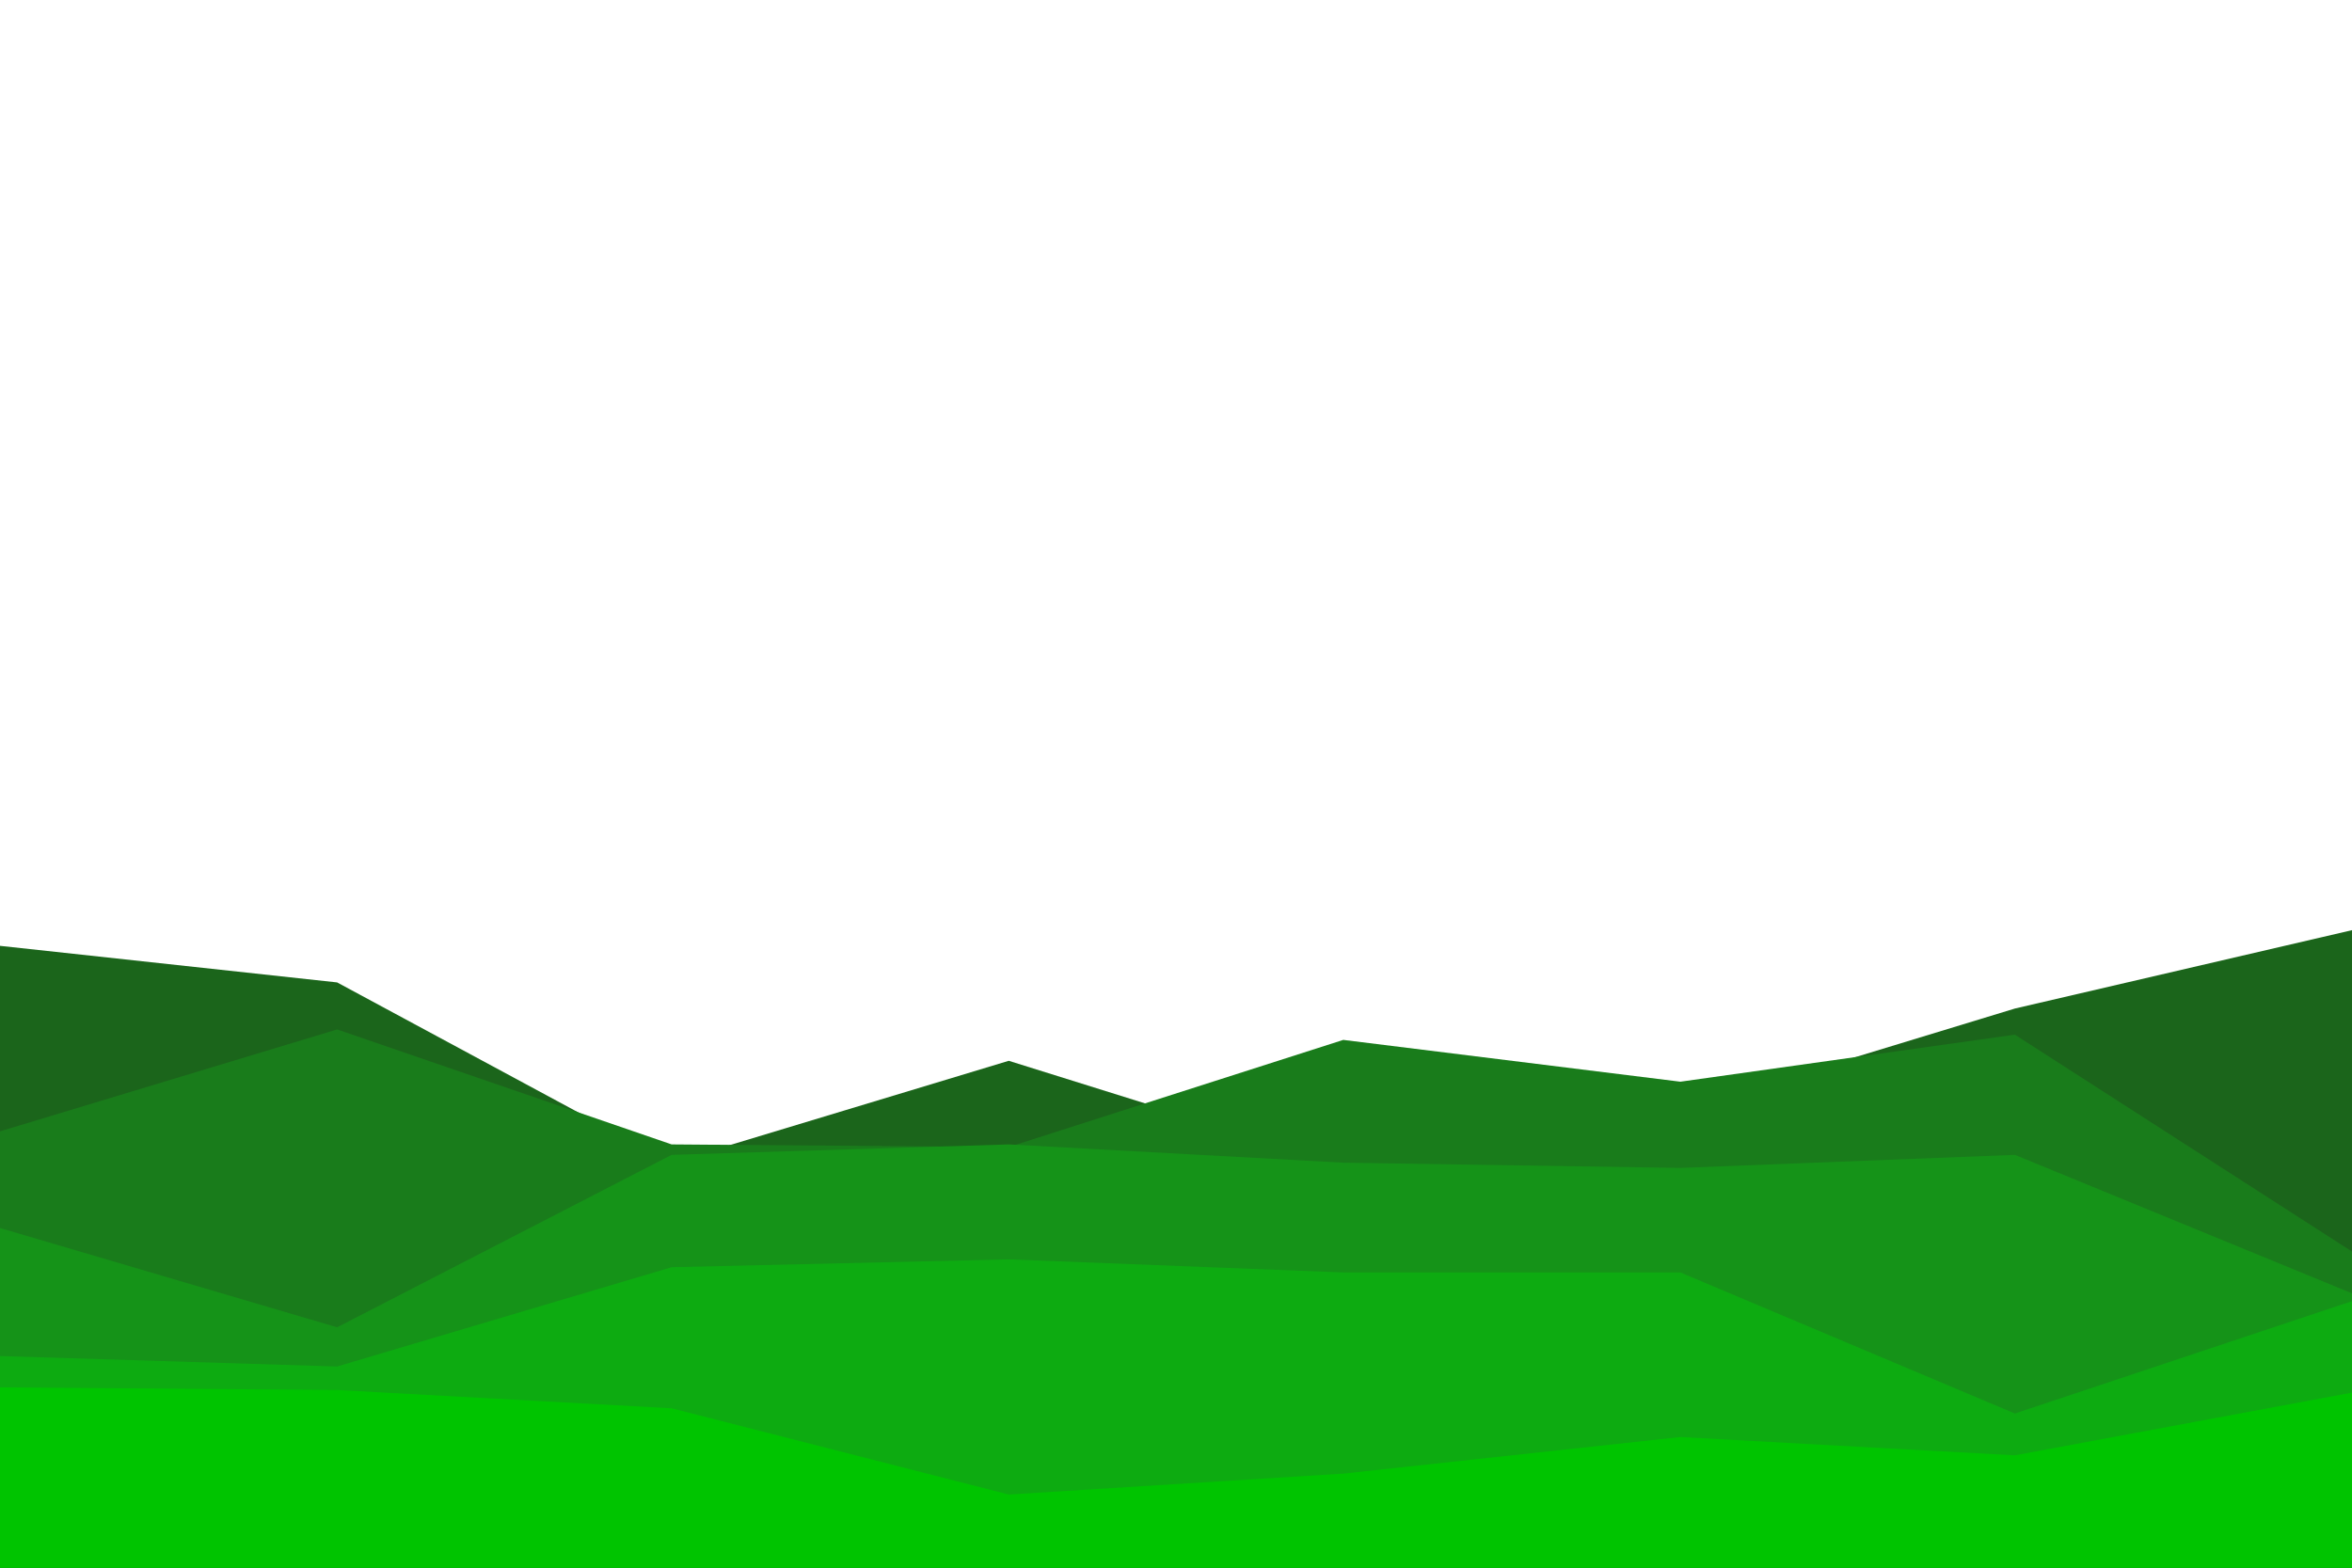 <svg id="visual" viewBox="0 0 900 600" width="900" height="600" xmlns="http://www.w3.org/2000/svg" xmlns:xlink="http://www.w3.org/1999/xlink" version="1.1"><rect x="0" y="0" width="900" height="600" fill="#ffffff"></rect><path d="M0 362L129 376L257 445L386 406L514 446L643 425L771 386L900 356L900 601L771 601L643 601L514 601L386 601L257 601L129 601L0 601Z" fill="#1b651b"></path><path d="M0 433L129 394L257 438L386 439L514 398L643 414L771 396L900 479L900 601L771 601L643 601L514 601L386 601L257 601L129 601L0 601Z" fill="#197c1b"></path><path d="M0 470L129 508L257 442L386 438L514 445L643 447L771 442L900 495L900 601L771 601L643 601L514 601L386 601L257 601L129 601L0 601Z" fill="#159318"></path><path d="M0 519L129 523L257 485L386 482L514 487L643 487L771 541L900 498L900 601L771 601L643 601L514 601L386 601L257 601L129 601L0 601Z" fill="#0dab11"></path><path d="M0 531L129 532L257 539L386 572L514 564L643 550L771 557L900 533L900 601L771 601L643 601L514 601L386 601L257 601L129 601L0 601Z" fill="#00c400"></path></svg>